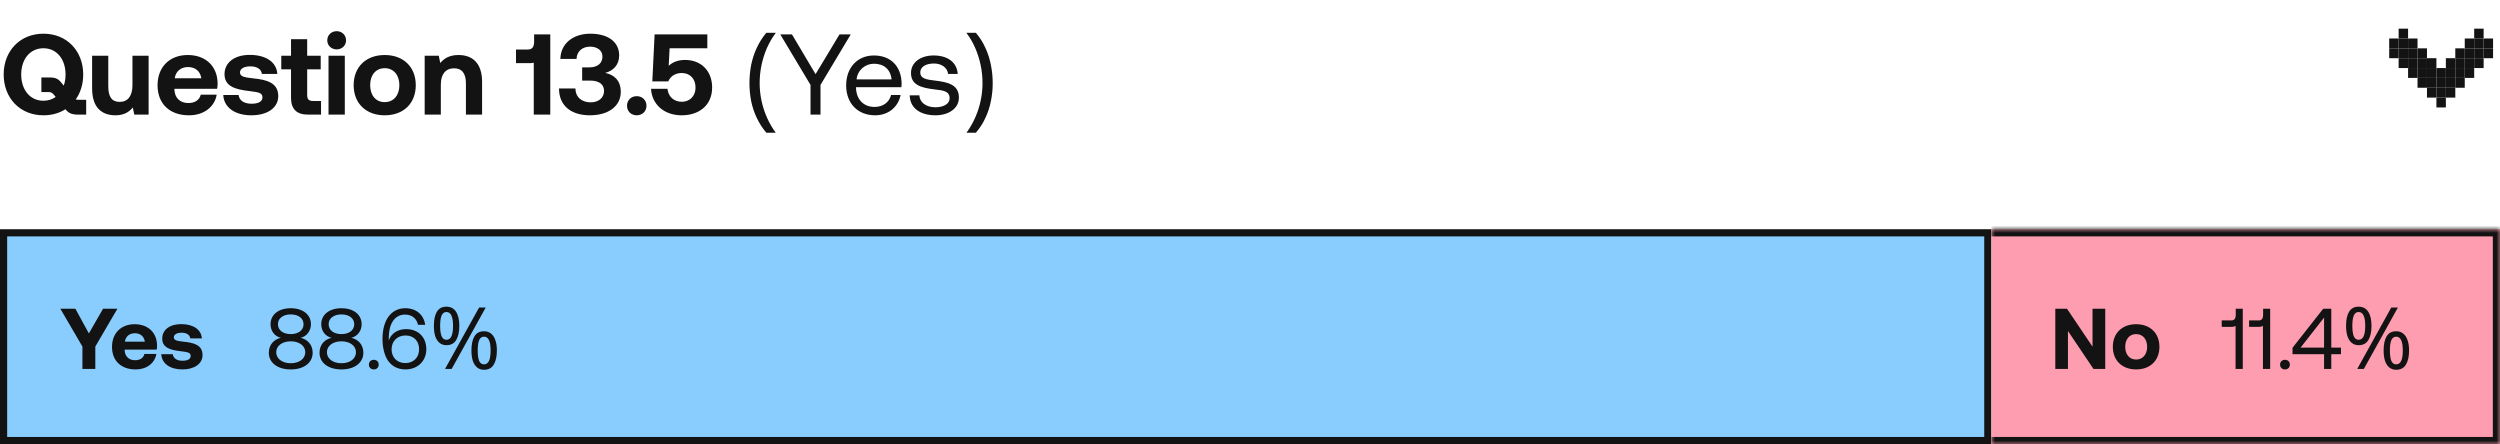 <svg width="349" height="62" viewBox="0 0 349 62" fill="none" xmlns="http://www.w3.org/2000/svg">
<path d="M10.928 13.936H12.032V16H10.88C9.92 16 9.52 15.728 9.136 15.248C8.288 15.792 7.232 16.096 6.064 16.096C2.768 16.096 0.512 13.664 0.512 10.4C0.512 7.136 2.768 4.704 6.064 4.704C9.36 4.704 11.616 7.136 11.616 10.4C11.616 11.728 11.248 12.928 10.576 13.872C10.672 13.904 10.784 13.936 10.928 13.936ZM2.96 10.4C2.96 12.512 4.176 14.064 6.064 14.064C6.72 14.064 7.296 13.872 7.776 13.536L7.616 13.344C7.376 13.024 7.168 12.848 6.816 12.848H5.776V10.816H6.992C7.936 10.816 8.256 11.152 8.64 11.632L8.896 11.952C9.072 11.488 9.152 10.96 9.152 10.4C9.152 8.288 7.936 6.736 6.064 6.736C4.176 6.736 2.96 8.288 2.96 10.4ZM18.491 11.888V7.776H20.747V16H18.747L18.539 15.008C18.011 15.648 17.291 16.096 16.123 16.096C14.427 16.096 12.859 15.248 12.859 12.336V7.776H15.115V12.032C15.115 13.504 15.595 14.224 16.715 14.224C17.835 14.224 18.491 13.408 18.491 11.888ZM26.379 16.096C23.643 16.096 21.995 14.448 21.995 11.904C21.995 9.344 23.675 7.68 26.219 7.68C28.683 7.68 30.347 9.216 30.379 11.632C30.379 11.872 30.363 12.144 30.315 12.4H24.347V12.512C24.395 13.68 25.147 14.384 26.283 14.384C27.195 14.384 27.835 13.984 28.027 13.216H30.251C29.995 14.816 28.571 16.096 26.379 16.096ZM24.395 10.928H28.107C27.947 9.92 27.259 9.36 26.235 9.36C25.259 9.36 24.523 9.952 24.395 10.928ZM31.166 13.264H33.31C33.39 13.984 34.014 14.48 35.118 14.48C36.062 14.48 36.638 14.176 36.638 13.6C36.638 12.928 36.078 12.88 34.75 12.704C32.83 12.48 31.342 12.048 31.342 10.352C31.342 8.72 32.766 7.648 34.878 7.664C37.086 7.664 38.606 8.64 38.718 10.32H36.558C36.494 9.664 35.87 9.264 34.958 9.264C34.078 9.264 33.502 9.584 33.502 10.112C33.502 10.736 34.206 10.8 35.39 10.944C37.278 11.136 38.846 11.568 38.846 13.424C38.846 15.056 37.31 16.096 35.102 16.096C32.814 16.096 31.262 15.024 31.166 13.264ZM40.626 13.648V9.68H39.266V7.776H40.626V5.472H42.882V7.776H44.77V9.68H42.882V13.28C42.882 13.856 43.106 14.096 43.698 14.096H44.818V16H42.978C41.41 16 40.626 15.216 40.626 13.648ZM46.998 6.896C46.262 6.896 45.686 6.352 45.686 5.632C45.686 4.896 46.262 4.352 46.998 4.352C47.734 4.352 48.31 4.896 48.31 5.632C48.31 6.352 47.734 6.896 46.998 6.896ZM45.862 16V7.776H48.134V16H45.862ZM53.706 16.096C51.082 16.096 49.37 14.416 49.37 11.888C49.37 9.36 51.082 7.68 53.706 7.68C56.33 7.68 58.042 9.36 58.042 11.888C58.042 14.432 56.33 16.096 53.706 16.096ZM53.706 14.256C54.97 14.256 55.754 13.28 55.754 11.888C55.754 10.496 54.97 9.52 53.706 9.52C52.442 9.52 51.674 10.496 51.674 11.888C51.674 13.28 52.442 14.256 53.706 14.256ZM64.004 7.68C65.78 7.68 67.3 8.624 67.3 11.44V16H65.044V11.664C65.044 10.272 64.516 9.536 63.38 9.536C62.212 9.536 61.54 10.368 61.54 11.792V16H59.284V7.776H61.252L61.46 8.8C61.988 8.16 62.74 7.68 64.004 7.68ZM74.562 5.824V4.8H76.818V16H74.514V8.752C74.338 8.8 74.146 8.816 73.906 8.816H72.034V6.912H73.698C74.338 6.912 74.562 6.48 74.562 5.824ZM84.485 10.176C85.685 10.416 86.661 11.2 86.661 12.832C86.661 14.768 84.997 16.096 82.357 16.096C79.717 16.096 78.037 14.752 78.037 12.352H80.325C80.357 13.616 81.253 14.288 82.469 14.288C83.509 14.288 84.325 13.696 84.325 12.688C84.325 11.808 83.669 11.248 82.373 11.248H81.269V9.408H82.245C83.477 9.408 84.101 8.784 84.101 7.904C84.101 6.992 83.333 6.512 82.373 6.512C81.285 6.512 80.517 7.184 80.485 8.224H78.229C78.261 6.128 79.957 4.704 82.405 4.704C84.933 4.704 86.437 5.888 86.437 7.728C86.437 9.088 85.589 9.888 84.485 10.176ZM87.53 14.768C87.53 13.984 88.106 13.424 88.89 13.424C89.658 13.424 90.25 13.984 90.25 14.768C90.25 15.536 89.658 16.096 88.89 16.096C88.106 16.096 87.53 15.536 87.53 14.768ZM95.639 8.368C97.895 8.368 99.415 9.92 99.415 12.208C99.415 14.784 97.495 16.096 95.175 16.096C92.583 16.096 90.983 14.448 90.887 12.4H93.175C93.287 13.408 93.991 14.208 95.191 14.208C96.167 14.208 97.095 13.536 97.095 12.208C97.095 11.024 96.343 10.192 95.175 10.192C94.551 10.192 93.687 10.432 93.287 11.36H91.063L91.383 4.8H98.743V6.736H93.479L93.351 9.184C93.911 8.672 94.647 8.368 95.639 8.368ZM104.624 11.616C104.624 10.741 104.704 9.888 104.864 9.056C105.035 8.224 105.296 7.429 105.648 6.672C106 5.915 106.443 5.216 106.976 4.576H108.304C107.814 5.237 107.398 5.952 107.056 6.72C106.726 7.488 106.475 8.283 106.304 9.104C106.134 9.925 106.048 10.757 106.048 11.6C106.048 12.421 106.134 13.237 106.304 14.048C106.475 14.859 106.726 15.637 107.056 16.384C107.387 17.141 107.798 17.856 108.288 18.528H106.976C106.443 17.899 106 17.211 105.648 16.464C105.296 15.728 105.035 14.949 104.864 14.128C104.704 13.307 104.624 12.469 104.624 11.616ZM113.149 11.856L108.925 4.8H110.557L113.853 10.352L117.197 4.8H118.765L114.541 11.856V16H113.149V11.856ZM122.172 16.096C119.724 16.096 118.124 14.416 118.124 11.92C118.124 9.44 119.692 7.744 121.996 7.744C124.3 7.744 125.804 9.2 125.868 11.616C125.868 11.792 125.852 11.984 125.836 12.176H119.5V12.288C119.548 13.84 120.524 14.928 122.076 14.928C123.228 14.928 124.124 14.32 124.396 13.264H125.724C125.404 14.896 124.06 16.096 122.172 16.096ZM119.58 11.088H124.46C124.332 9.68 123.372 8.896 122.012 8.896C120.812 8.896 119.708 9.76 119.58 11.088ZM126.998 13.312H128.342C128.39 14.272 129.238 14.976 130.598 14.976C131.75 14.976 132.566 14.48 132.566 13.728C132.566 12.704 131.67 12.624 130.454 12.48C128.63 12.256 127.174 11.888 127.174 10.192C127.174 8.704 128.534 7.728 130.374 7.744C132.23 7.76 133.574 8.624 133.702 10.32H132.358C132.262 9.488 131.494 8.864 130.374 8.864C129.238 8.864 128.47 9.344 128.47 10.096C128.47 10.992 129.334 11.104 130.518 11.248C132.374 11.472 133.862 11.824 133.862 13.632C133.862 15.152 132.406 16.096 130.598 16.096C128.486 16.096 127.03 15.104 126.998 13.312ZM138.582 11.616C138.582 12.469 138.497 13.307 138.326 14.128C138.166 14.949 137.91 15.728 137.558 16.464C137.217 17.211 136.774 17.899 136.23 18.528H134.918C135.409 17.856 135.819 17.141 136.15 16.384C136.481 15.637 136.731 14.859 136.902 14.048C137.073 13.237 137.158 12.421 137.158 11.6C137.158 10.757 137.073 9.925 136.902 9.104C136.731 8.283 136.481 7.488 136.15 6.72C135.819 5.952 135.403 5.237 134.902 4.576H136.23C136.774 5.216 137.217 5.915 137.558 6.672C137.91 7.429 138.166 8.224 138.326 9.056C138.497 9.888 138.582 10.741 138.582 11.616Z" fill="#131313"/>
<path d="M348.033 5.375L348.033 6.75L346.715 6.75L346.715 5.375L348.033 5.375Z" fill="#131313"/>
<path d="M334.85 5.375L334.85 6.75L333.532 6.75L333.532 5.375L334.85 5.375Z" fill="#131313"/>
<path d="M346.715 4L346.715 5.375L345.397 5.375L345.397 4L346.715 4Z" fill="#131313"/>
<path d="M336.169 4L336.169 5.375L334.85 5.375L334.85 4L336.169 4Z" fill="#131313"/>
<path d="M346.715 5.375L346.715 6.75L345.397 6.75L345.397 5.375L346.715 5.375Z" fill="#131313"/>
<path d="M336.169 5.375L336.169 6.75L334.85 6.75L334.85 5.375L336.169 5.375Z" fill="#131313"/>
<path d="M345.397 5.375L345.397 6.75L344.079 6.75L344.079 5.375L345.397 5.375Z" fill="#131313"/>
<path d="M337.487 5.375L337.487 6.75L336.169 6.75L336.169 5.375L337.487 5.375Z" fill="#131313"/>
<path d="M346.715 6.75L346.715 8.125L345.397 8.125L345.397 6.75L346.715 6.75Z" fill="#131313"/>
<path d="M336.169 6.75L336.169 8.125L334.85 8.125L334.85 6.75L336.169 6.75Z" fill="#131313"/>
<path d="M345.397 6.75L345.397 8.125L344.079 8.125L344.079 6.75L345.397 6.75Z" fill="#131313"/>
<path d="M337.487 6.75L337.487 8.125L336.169 8.125L336.169 6.75L337.487 6.75Z" fill="#131313"/>
<path d="M344.079 6.75L344.079 8.125L342.76 8.125L342.76 6.75L344.079 6.75Z" fill="#131313"/>
<path d="M346.715 8.125L346.715 9.5L345.397 9.5L345.397 8.125L346.715 8.125Z" fill="#131313"/>
<path d="M336.169 8.125L336.169 9.5L334.85 9.5L334.85 8.125L336.169 8.125Z" fill="#131313"/>
<path d="M345.397 8.125L345.397 9.5L344.079 9.5L344.079 8.125L345.397 8.125Z" fill="#131313"/>
<path d="M337.487 8.125L337.487 9.5L336.169 9.5L336.169 8.125L337.487 8.125Z" fill="#131313"/>
<path d="M344.079 8.125L344.079 9.5L342.76 9.5L342.76 8.125L344.079 8.125Z" fill="#131313"/>
<path d="M342.76 8.125L342.76 9.5L341.442 9.5L341.442 8.125L342.76 8.125Z" fill="#131313"/>
<path d="M340.124 8.125L340.124 9.5L338.805 9.5L338.805 8.125L340.124 8.125Z" fill="#131313"/>
<path d="M338.805 8.125L338.805 9.5L337.487 9.5L337.487 8.125L338.805 8.125Z" fill="#131313"/>
<path d="M338.805 6.75L338.805 8.125L337.487 8.125L337.487 6.75L338.805 6.75Z" fill="#131313"/>
<path d="M345.397 9.5L345.397 10.875L344.079 10.875L344.079 9.5L345.397 9.5Z" fill="#131313"/>
<path d="M337.487 9.5L337.487 10.875L336.169 10.875L336.169 9.5L337.487 9.5Z" fill="#131313"/>
<path d="M344.079 9.5L344.079 10.875L342.76 10.875L342.76 9.5L344.079 9.5Z" fill="#131313"/>
<path d="M342.76 9.5L342.76 10.875L341.442 10.875L341.442 9.5L342.76 9.5Z" fill="#131313"/>
<path d="M340.124 9.5L340.124 10.875L338.805 10.875L338.805 9.5L340.124 9.5Z" fill="#131313"/>
<path d="M338.805 9.5L338.805 10.875L337.487 10.875L337.487 9.5L338.805 9.5Z" fill="#131313"/>
<path d="M341.442 9.5L341.442 10.875L340.124 10.875L340.124 9.5L341.442 9.5Z" fill="#131313"/>
<path d="M344.079 10.875L344.079 12.25L342.76 12.25L342.76 10.875L344.079 10.875Z" fill="#131313"/>
<path d="M342.76 10.875L342.76 12.25L341.442 12.25L341.442 10.875L342.76 10.875Z" fill="#131313"/>
<path d="M340.124 10.875L340.124 12.25L338.805 12.25L338.805 10.875L340.124 10.875Z" fill="#131313"/>
<path d="M338.805 10.875L338.805 12.25L337.487 12.25L337.487 10.875L338.805 10.875Z" fill="#131313"/>
<path d="M341.442 10.875L341.442 12.25L340.124 12.25L340.124 10.875L341.442 10.875Z" fill="#131313"/>
<path d="M342.76 12.25L342.76 13.625L341.442 13.625L341.442 12.25L342.76 12.25Z" fill="#131313"/>
<path d="M341.442 13.625L341.442 15L340.124 15L340.124 13.625L341.442 13.625Z" fill="#131313"/>
<path d="M341.442 12.25L341.442 13.625L340.124 13.625L340.124 12.25L341.442 12.25Z" fill="#131313"/>
<path d="M340.124 12.25L340.124 13.625L338.805 13.625L338.805 12.25L340.124 12.25Z" fill="#131313"/>
<path d="M348.033 6.75L348.033 8.125L346.715 8.125L346.715 6.75L348.033 6.75Z" fill="#131313"/>
<path d="M334.85 6.75L334.85 8.125L333.532 8.125L333.532 6.75L334.85 6.75Z" fill="#131313"/>
<rect x="0.5" y="32.5" width="277" height="29" fill="#89CDFF"/>
<rect x="0.5" y="32.5" width="277" height="29" stroke="#131313"/>
<path d="M11.506 48.38L8.422 43.1H10.522L12.406 46.544L14.386 43.1H16.39L13.306 48.38V51.5H11.506V48.38ZM18.925 51.572C16.873 51.572 15.637 50.336 15.637 48.428C15.637 46.508 16.897 45.26 18.805 45.26C20.653 45.26 21.901 46.412 21.925 48.224C21.925 48.404 21.913 48.608 21.877 48.8H17.401V48.884C17.437 49.76 18.001 50.288 18.853 50.288C19.537 50.288 20.017 49.988 20.161 49.412H21.829C21.637 50.612 20.569 51.572 18.925 51.572ZM17.437 47.696H20.221C20.101 46.94 19.585 46.52 18.817 46.52C18.085 46.52 17.533 46.964 17.437 47.696ZM22.515 49.448H24.123C24.183 49.988 24.651 50.36 25.479 50.36C26.187 50.36 26.619 50.132 26.619 49.7C26.619 49.196 26.199 49.16 25.203 49.028C23.763 48.86 22.647 48.536 22.647 47.264C22.647 46.04 23.715 45.236 25.299 45.248C26.955 45.248 28.095 45.98 28.179 47.24H26.559C26.511 46.748 26.043 46.448 25.359 46.448C24.699 46.448 24.267 46.688 24.267 47.084C24.267 47.552 24.795 47.6 25.683 47.708C27.099 47.852 28.275 48.176 28.275 49.568C28.275 50.792 27.123 51.572 25.467 51.572C23.751 51.572 22.587 50.768 22.515 49.448Z" fill="#131313"/>
<path d="M41.967 47.156C42.903 47.372 43.647 48.092 43.647 49.244C43.647 50.6 42.483 51.572 40.587 51.572C38.691 51.572 37.527 50.6 37.527 49.244C37.527 48.104 38.259 47.372 39.207 47.156C38.403 46.976 37.767 46.268 37.767 45.26C37.767 43.94 38.871 43.028 40.587 43.028C42.303 43.028 43.407 43.94 43.407 45.26C43.407 46.22 42.783 46.976 41.967 47.156ZM38.799 45.26C38.799 46.088 39.507 46.64 40.587 46.64C41.667 46.64 42.375 46.088 42.375 45.26C42.375 44.444 41.667 43.892 40.587 43.892C39.507 43.892 38.799 44.444 38.799 45.26ZM40.587 50.708C41.787 50.708 42.615 50.072 42.615 49.172C42.615 48.284 41.787 47.648 40.587 47.648C39.387 47.648 38.559 48.284 38.559 49.172C38.559 50.072 39.399 50.708 40.587 50.708ZM49.045 47.156C49.981 47.372 50.725 48.092 50.725 49.244C50.725 50.6 49.561 51.572 47.665 51.572C45.769 51.572 44.605 50.6 44.605 49.244C44.605 48.104 45.337 47.372 46.285 47.156C45.481 46.976 44.845 46.268 44.845 45.26C44.845 43.94 45.949 43.028 47.665 43.028C49.381 43.028 50.485 43.94 50.485 45.26C50.485 46.22 49.861 46.976 49.045 47.156ZM45.877 45.26C45.877 46.088 46.585 46.64 47.665 46.64C48.745 46.64 49.453 46.088 49.453 45.26C49.453 44.444 48.745 43.892 47.665 43.892C46.585 43.892 45.877 44.444 45.877 45.26ZM47.665 50.708C48.865 50.708 49.693 50.072 49.693 49.172C49.693 48.284 48.865 47.648 47.665 47.648C46.465 47.648 45.637 48.284 45.637 49.172C45.637 50.072 46.477 50.708 47.665 50.708ZM51.497 50.9C51.497 50.492 51.785 50.228 52.181 50.228C52.577 50.228 52.865 50.492 52.865 50.9C52.865 51.308 52.577 51.572 52.181 51.572C51.785 51.572 51.497 51.308 51.497 50.9ZM54.055 50.18C53.635 49.448 53.395 48.44 53.395 47.336C53.395 44.696 54.583 43.028 56.587 43.028C58.111 43.028 59.155 43.94 59.359 45.344H58.351C58.159 44.492 57.559 43.916 56.539 43.916C55.075 43.916 54.271 45.248 54.271 47.144C54.271 47.264 54.271 47.348 54.283 47.552C54.295 47.504 54.307 47.432 54.355 47.324C54.727 46.496 55.567 45.944 56.695 45.944C58.351 45.944 59.515 47.036 59.515 48.752C59.515 50.372 58.327 51.572 56.599 51.572C55.435 51.572 54.583 51.044 54.055 50.18ZM58.507 48.752C58.507 47.636 57.787 46.832 56.623 46.832C55.459 46.832 54.667 47.624 54.667 48.776C54.667 49.904 55.435 50.684 56.587 50.684C57.751 50.684 58.507 49.88 58.507 48.752ZM62.321 42.812C62.913 42.812 63.361 43.048 63.664 43.52C63.968 43.984 64.121 44.64 64.121 45.488C64.121 46.336 63.972 47 63.676 47.48C63.389 47.952 62.937 48.188 62.321 48.188C61.944 48.188 61.624 48.08 61.361 47.864C61.096 47.648 60.897 47.34 60.761 46.94C60.633 46.532 60.569 46.048 60.569 45.488C60.569 44.64 60.709 43.984 60.989 43.52C61.269 43.048 61.712 42.812 62.321 42.812ZM62.321 43.556C62.017 43.556 61.792 43.72 61.648 44.048C61.513 44.368 61.444 44.848 61.444 45.488C61.444 46.128 61.513 46.612 61.648 46.94C61.792 47.268 62.017 47.432 62.321 47.432C62.633 47.432 62.864 47.272 63.017 46.952C63.169 46.624 63.245 46.136 63.245 45.488C63.245 44.848 63.169 44.368 63.017 44.048C62.864 43.72 62.633 43.556 62.321 43.556ZM67.805 42.932L63.053 51.5H62.129L66.88 42.932H67.805ZM67.564 46.244C67.957 46.244 68.284 46.352 68.549 46.568C68.812 46.776 69.013 47.08 69.148 47.48C69.293 47.872 69.365 48.352 69.365 48.92C69.365 49.768 69.216 50.432 68.921 50.912C68.632 51.384 68.18 51.62 67.564 51.62C67.189 51.62 66.868 51.512 66.605 51.296C66.341 51.08 66.141 50.772 66.004 50.372C65.876 49.964 65.812 49.48 65.812 48.92C65.812 48.072 65.953 47.416 66.233 46.952C66.513 46.48 66.957 46.244 67.564 46.244ZM67.564 47C67.26 47 67.037 47.16 66.892 47.48C66.757 47.8 66.689 48.28 66.689 48.92C66.689 49.568 66.757 50.056 66.892 50.384C67.037 50.704 67.26 50.864 67.564 50.864C67.876 50.864 68.109 50.704 68.26 50.384C68.412 50.064 68.489 49.576 68.489 48.92C68.489 48.28 68.412 47.8 68.26 47.48C68.109 47.16 67.876 47 67.564 47Z" fill="#131313"/>
<mask id="path-6-inside-1_111_8689" fill="white">
<path d="M278 32H349V62H278V32Z"/>
</mask>
<path d="M278 32H349V62H278V32Z" fill="#FD9DAF"/>
<path d="M349 32H350V31H349V32ZM349 62V63H350V62H349ZM278 33H349V31H278V33ZM348 32V62H350V32H348ZM349 61H278V63H349V61Z" fill="#131313" mask="url(#path-6-inside-1_111_8689)"/>
<path d="M288.685 51.5H286.921V43.1H288.553L292.117 48.392V43.1H293.893V51.5H292.249L288.685 46.208V51.5ZM298.204 51.572C296.236 51.572 294.952 50.312 294.952 48.416C294.952 46.52 296.236 45.26 298.204 45.26C300.172 45.26 301.456 46.52 301.456 48.416C301.456 50.324 300.172 51.572 298.204 51.572ZM298.204 50.192C299.152 50.192 299.74 49.46 299.74 48.416C299.74 47.372 299.152 46.64 298.204 46.64C297.256 46.64 296.68 47.372 296.68 48.416C296.68 49.46 297.256 50.192 298.204 50.192Z" fill="#131313"/>
<path d="M312.109 44.012V43.1H313.093V51.5H312.085V45.476C311.965 45.584 311.773 45.632 311.509 45.632H310.153V44.732H311.521C311.917 44.732 312.109 44.432 312.109 44.012ZM315.93 44.012V43.1H316.914V51.5H315.906V45.476C315.786 45.584 315.594 45.632 315.33 45.632H313.974V44.732H315.342C315.738 44.732 315.93 44.432 315.93 44.012ZM318.298 50.9C318.298 50.492 318.586 50.228 318.982 50.228C319.378 50.228 319.666 50.492 319.666 50.9C319.666 51.308 319.378 51.572 318.982 51.572C318.586 51.572 318.298 51.308 318.298 50.9ZM320.035 49.448V48.548L324.319 43.1H325.447V48.524H326.803V49.448H325.447V51.5H324.439V49.448H320.035ZM324.439 44.336L321.163 48.524H324.439V44.336ZM329.262 42.812C329.854 42.812 330.302 43.048 330.606 43.52C330.91 43.984 331.062 44.64 331.062 45.488C331.062 46.336 330.914 47 330.618 47.48C330.33 47.952 329.878 48.188 329.262 48.188C328.886 48.188 328.566 48.08 328.302 47.864C328.038 47.648 327.838 47.34 327.702 46.94C327.574 46.532 327.51 46.048 327.51 45.488C327.51 44.64 327.65 43.984 327.93 43.52C328.21 43.048 328.654 42.812 329.262 42.812ZM329.262 43.556C328.958 43.556 328.734 43.72 328.59 44.048C328.454 44.368 328.386 44.848 328.386 45.488C328.386 46.128 328.454 46.612 328.59 46.94C328.734 47.268 328.958 47.432 329.262 47.432C329.574 47.432 329.806 47.272 329.958 46.952C330.11 46.624 330.186 46.136 330.186 45.488C330.186 44.848 330.11 44.368 329.958 44.048C329.806 43.72 329.574 43.556 329.262 43.556ZM334.746 42.932L329.994 51.5H329.07L333.822 42.932H334.746ZM334.506 46.244C334.898 46.244 335.226 46.352 335.49 46.568C335.754 46.776 335.954 47.08 336.09 47.48C336.234 47.872 336.306 48.352 336.306 48.92C336.306 49.768 336.158 50.432 335.862 50.912C335.574 51.384 335.122 51.62 334.506 51.62C334.13 51.62 333.81 51.512 333.546 51.296C333.282 51.08 333.082 50.772 332.946 50.372C332.818 49.964 332.754 49.48 332.754 48.92C332.754 48.072 332.894 47.416 333.174 46.952C333.454 46.48 333.898 46.244 334.506 46.244ZM334.506 47C334.202 47 333.978 47.16 333.834 47.48C333.698 47.8 333.63 48.28 333.63 48.92C333.63 49.568 333.698 50.056 333.834 50.384C333.978 50.704 334.202 50.864 334.506 50.864C334.818 50.864 335.05 50.704 335.202 50.384C335.354 50.064 335.43 49.576 335.43 48.92C335.43 48.28 335.354 47.8 335.202 47.48C335.05 47.16 334.818 47 334.506 47Z" fill="#131313"/>
</svg>
